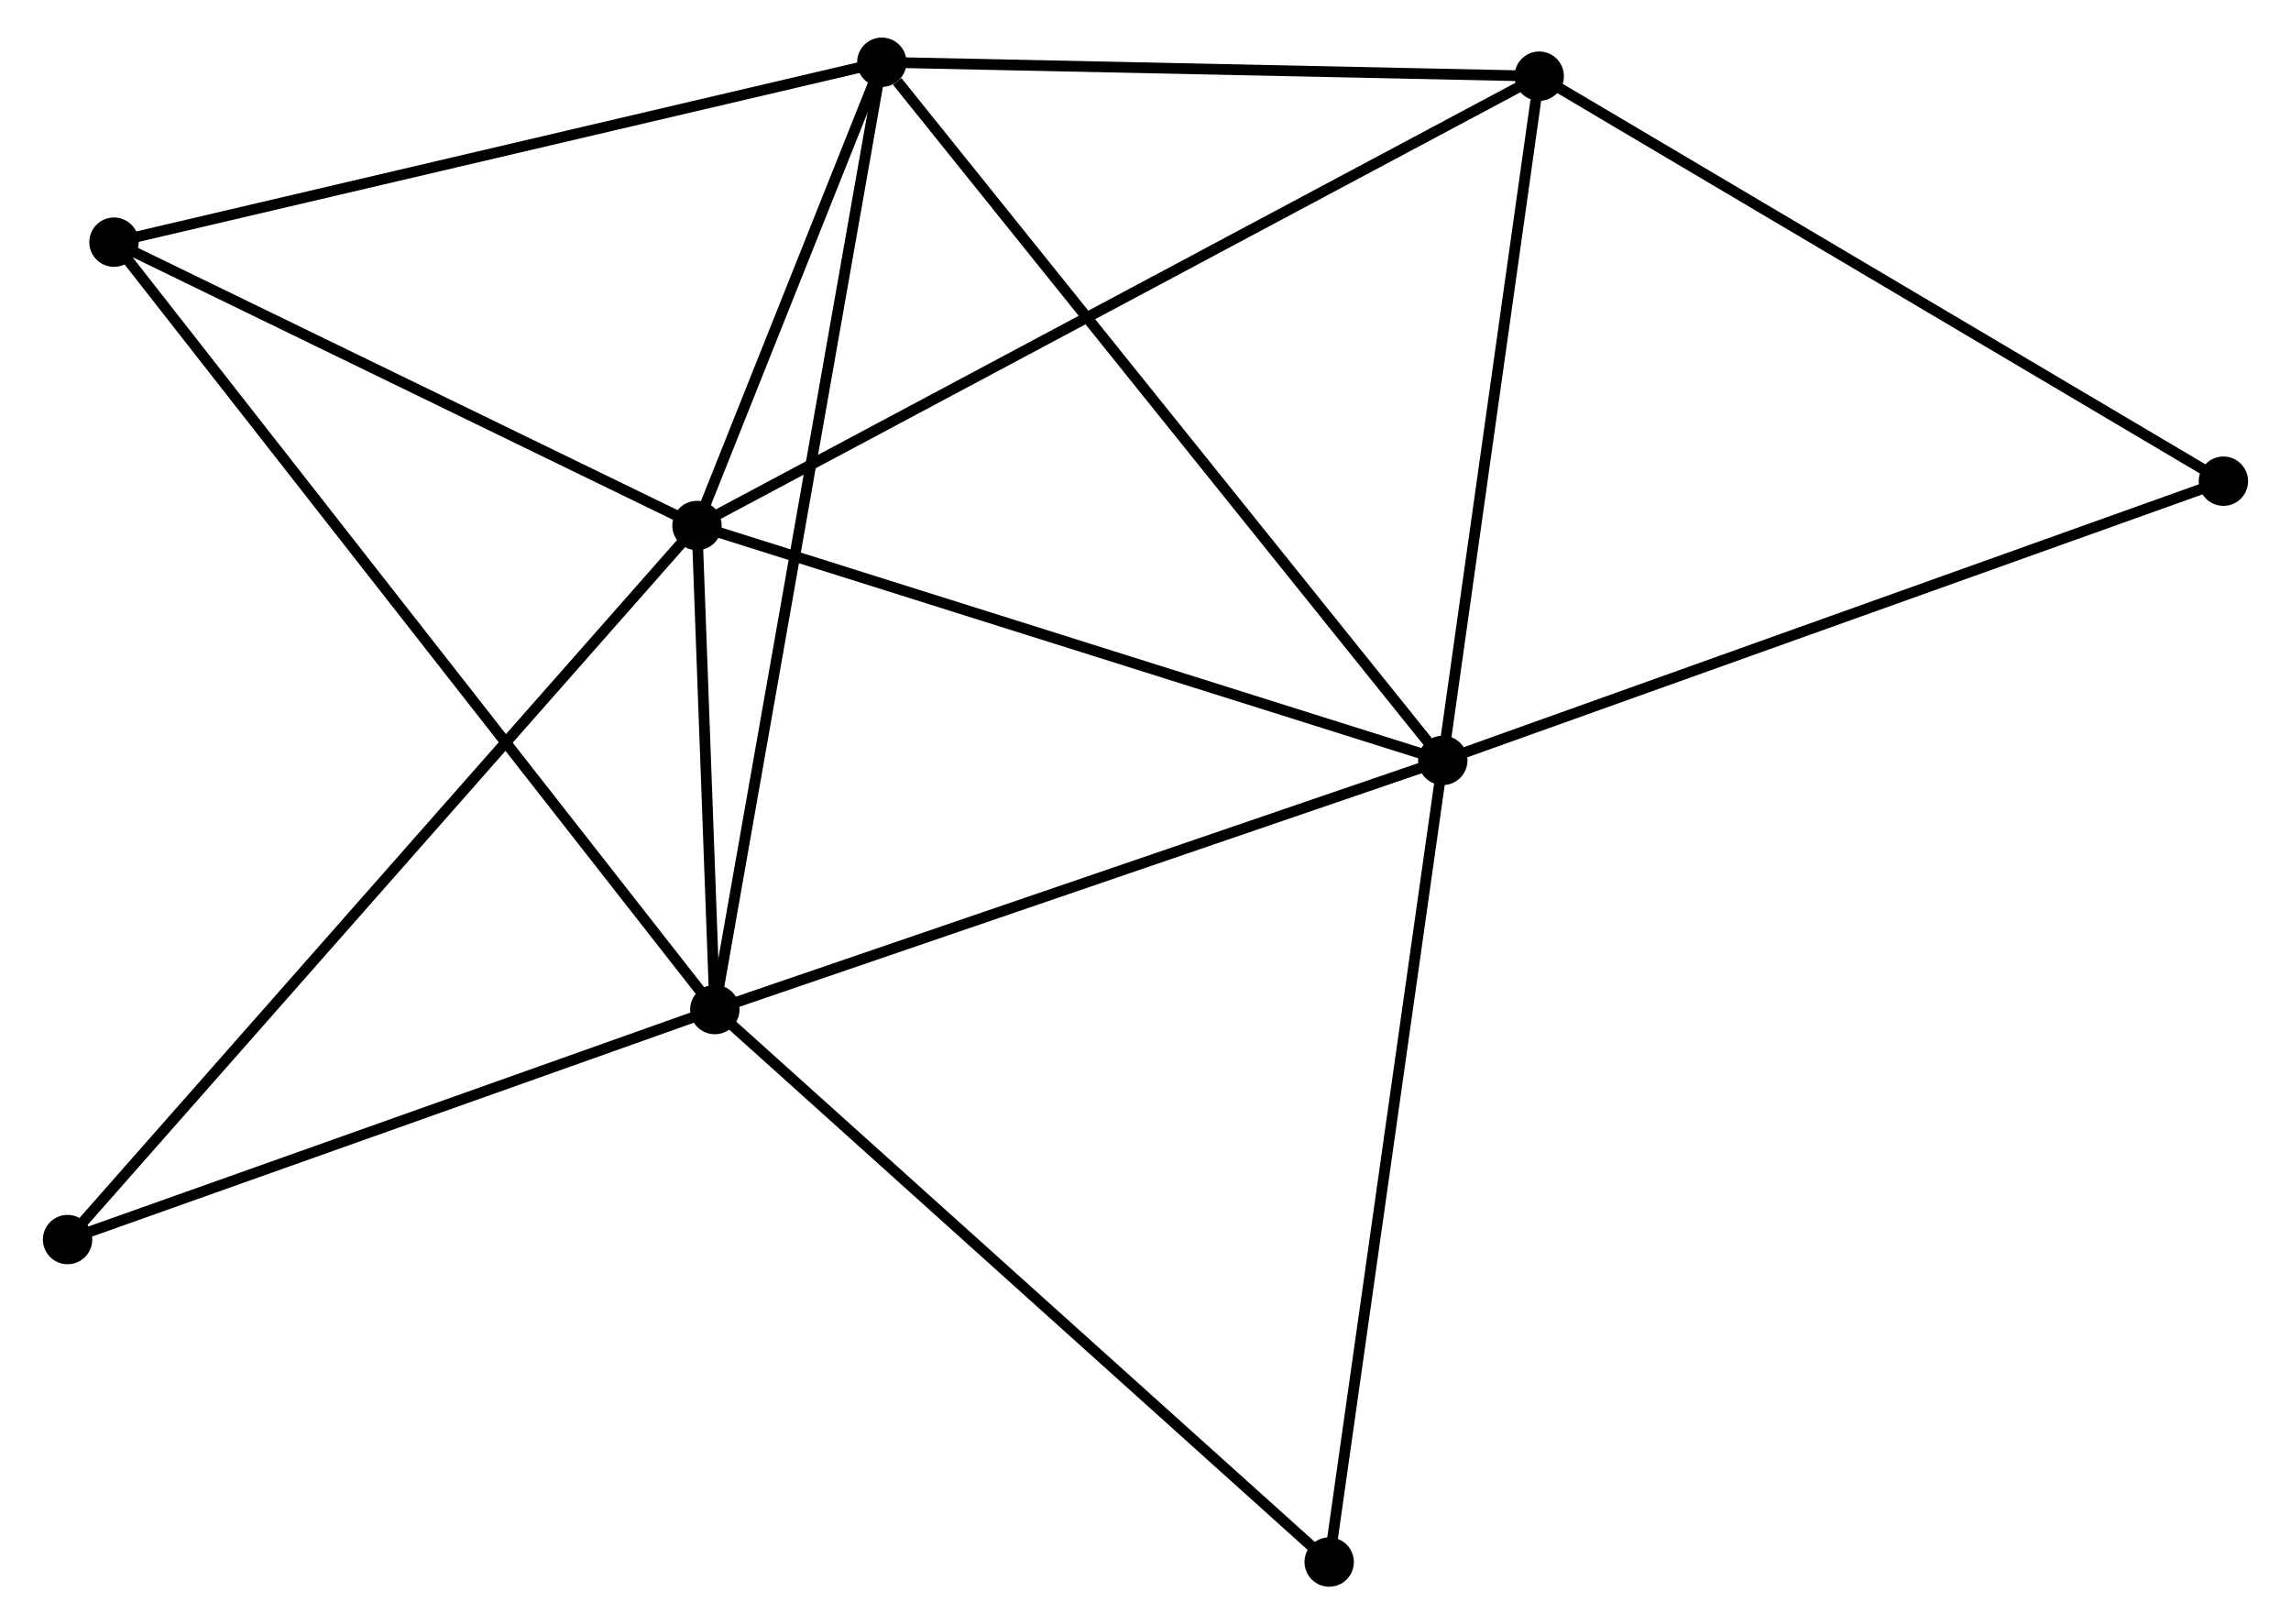 <?xml version="1.0" encoding="UTF-8" standalone="no"?>
<!DOCTYPE svg PUBLIC "-//W3C//DTD SVG 1.1//EN"
 "http://www.w3.org/Graphics/SVG/1.1/DTD/svg11.dtd">
<!-- Generated by graphviz version 2.36.0 (20140111.2315)
 -->
<!-- Title: %3 Pages: 1 -->
<svg width="213pt" height="151pt"
 viewBox="0.00 0.00 212.54 151.38" xmlns="http://www.w3.org/2000/svg" xmlns:xlink="http://www.w3.org/1999/xlink">
<g id="graph0" class="graph" transform="scale(1 1) rotate(0) translate(4 147.381)">
<title>%3</title>
<!-- 0 -->
<g id="node1" class="node"><title>0</title>
<ellipse fill="black" stroke="black" cx="60.465" cy="-98.404" rx="1.8" ry="1.8"/>
</g>
<!-- 1 -->
<g id="node2" class="node"><title>1</title>
<ellipse fill="black" stroke="black" cx="129.98" cy="-76.514" rx="1.8" ry="1.8"/>
</g>
<!-- 0&#45;&#45;1 -->
<g id="edge1" class="edge"><title>0&#45;&#45;1</title>
<path fill="none" stroke="black" d="M62.183,-97.863C71.717,-94.861 118.046,-80.272 128.066,-77.116"/>
</g>
<!-- 2 -->
<g id="node3" class="node"><title>2</title>
<ellipse fill="black" stroke="black" cx="62.128" cy="-53.291" rx="1.8" ry="1.8"/>
</g>
<!-- 0&#45;&#45;2 -->
<g id="edge2" class="edge"><title>0&#45;&#45;2</title>
<path fill="none" stroke="black" d="M60.536,-96.466C60.81,-89.045 61.789,-62.493 62.059,-55.172"/>
</g>
<!-- 3 -->
<g id="node4" class="node"><title>3</title>
<ellipse fill="black" stroke="black" cx="77.693" cy="-141.581" rx="1.8" ry="1.8"/>
</g>
<!-- 0&#45;&#45;3 -->
<g id="edge3" class="edge"><title>0&#45;&#45;3</title>
<path fill="none" stroke="black" d="M61.205,-100.259C64.039,-107.362 74.179,-132.774 76.975,-139.781"/>
</g>
<!-- 4 -->
<g id="node5" class="node"><title>4</title>
<ellipse fill="black" stroke="black" cx="138.968" cy="-140.282" rx="1.8" ry="1.8"/>
</g>
<!-- 0&#45;&#45;4 -->
<g id="edge4" class="edge"><title>0&#45;&#45;4</title>
<path fill="none" stroke="black" d="M62.105,-99.279C72.321,-104.729 127.147,-133.976 137.337,-139.412"/>
</g>
<!-- 5 -->
<g id="node6" class="node"><title>5</title>
<ellipse fill="black" stroke="black" cx="6.125" cy="-124.811" rx="1.8" ry="1.8"/>
</g>
<!-- 0&#45;&#45;5 -->
<g id="edge5" class="edge"><title>0&#45;&#45;5</title>
<path fill="none" stroke="black" d="M58.657,-99.283C50.407,-103.292 16.375,-119.83 7.996,-123.902"/>
</g>
<!-- 6 -->
<g id="node7" class="node"><title>6</title>
<ellipse fill="black" stroke="black" cx="1.8" cy="-31.855" rx="1.8" ry="1.8"/>
</g>
<!-- 0&#45;&#45;6 -->
<g id="edge6" class="edge"><title>0&#45;&#45;6</title>
<path fill="none" stroke="black" d="M59.015,-96.759C50.828,-87.472 10.49,-41.712 2.998,-33.214"/>
</g>
<!-- 1&#45;&#45;2 -->
<g id="edge7" class="edge"><title>1&#45;&#45;2</title>
<path fill="none" stroke="black" d="M128.023,-75.844C118.114,-72.453 73.587,-57.213 63.965,-53.92"/>
</g>
<!-- 1&#45;&#45;3 -->
<g id="edge8" class="edge"><title>1&#45;&#45;3</title>
<path fill="none" stroke="black" d="M128.688,-78.122C121.516,-87.046 86.669,-130.411 79.132,-139.79"/>
</g>
<!-- 1&#45;&#45;4 -->
<g id="edge9" class="edge"><title>1&#45;&#45;4</title>
<path fill="none" stroke="black" d="M130.239,-78.353C131.529,-87.502 137.244,-128.055 138.653,-138.05"/>
</g>
<!-- 7 -->
<g id="node8" class="node"><title>7</title>
<ellipse fill="black" stroke="black" cx="119.39" cy="-1.8" rx="1.8" ry="1.8"/>
</g>
<!-- 1&#45;&#45;7 -->
<g id="edge10" class="edge"><title>1&#45;&#45;7</title>
<path fill="none" stroke="black" d="M129.718,-74.667C128.253,-64.33 121.084,-13.75 119.643,-3.582"/>
</g>
<!-- 8 -->
<g id="node9" class="node"><title>8</title>
<ellipse fill="black" stroke="black" cx="202.738" cy="-102.534" rx="1.8" ry="1.8"/>
</g>
<!-- 1&#45;&#45;8 -->
<g id="edge11" class="edge"><title>1&#45;&#45;8</title>
<path fill="none" stroke="black" d="M131.779,-77.157C141.845,-80.757 191.101,-98.372 201.002,-101.913"/>
</g>
<!-- 2&#45;&#45;3 -->
<g id="edge12" class="edge"><title>2&#45;&#45;3</title>
<path fill="none" stroke="black" d="M62.453,-55.136C64.479,-66.626 75.35,-128.287 77.37,-139.747"/>
</g>
<!-- 2&#45;&#45;5 -->
<g id="edge13" class="edge"><title>2&#45;&#45;5</title>
<path fill="none" stroke="black" d="M60.959,-54.785C53.67,-64.093 14.558,-114.042 7.288,-123.325"/>
</g>
<!-- 2&#45;&#45;6 -->
<g id="edge14" class="edge"><title>2&#45;&#45;6</title>
<path fill="none" stroke="black" d="M60.388,-52.673C51.733,-49.598 13.368,-35.965 3.912,-32.605"/>
</g>
<!-- 2&#45;&#45;7 -->
<g id="edge15" class="edge"><title>2&#45;&#45;7</title>
<path fill="none" stroke="black" d="M63.544,-52.019C71.397,-44.957 109.56,-10.64 117.814,-3.217"/>
</g>
<!-- 3&#45;&#45;4 -->
<g id="edge16" class="edge"><title>3&#45;&#45;4</title>
<path fill="none" stroke="black" d="M79.732,-141.538C89.035,-141.341 127.41,-140.527 136.858,-140.327"/>
</g>
<!-- 3&#45;&#45;5 -->
<g id="edge17" class="edge"><title>3&#45;&#45;5</title>
<path fill="none" stroke="black" d="M75.924,-141.167C66.109,-138.867 18.412,-127.69 8.095,-125.273"/>
</g>
<!-- 4&#45;&#45;8 -->
<g id="edge18" class="edge"><title>4&#45;&#45;8</title>
<path fill="none" stroke="black" d="M140.544,-139.349C149.29,-134.172 191.79,-109.014 200.982,-103.573"/>
</g>
</g>
</svg>
